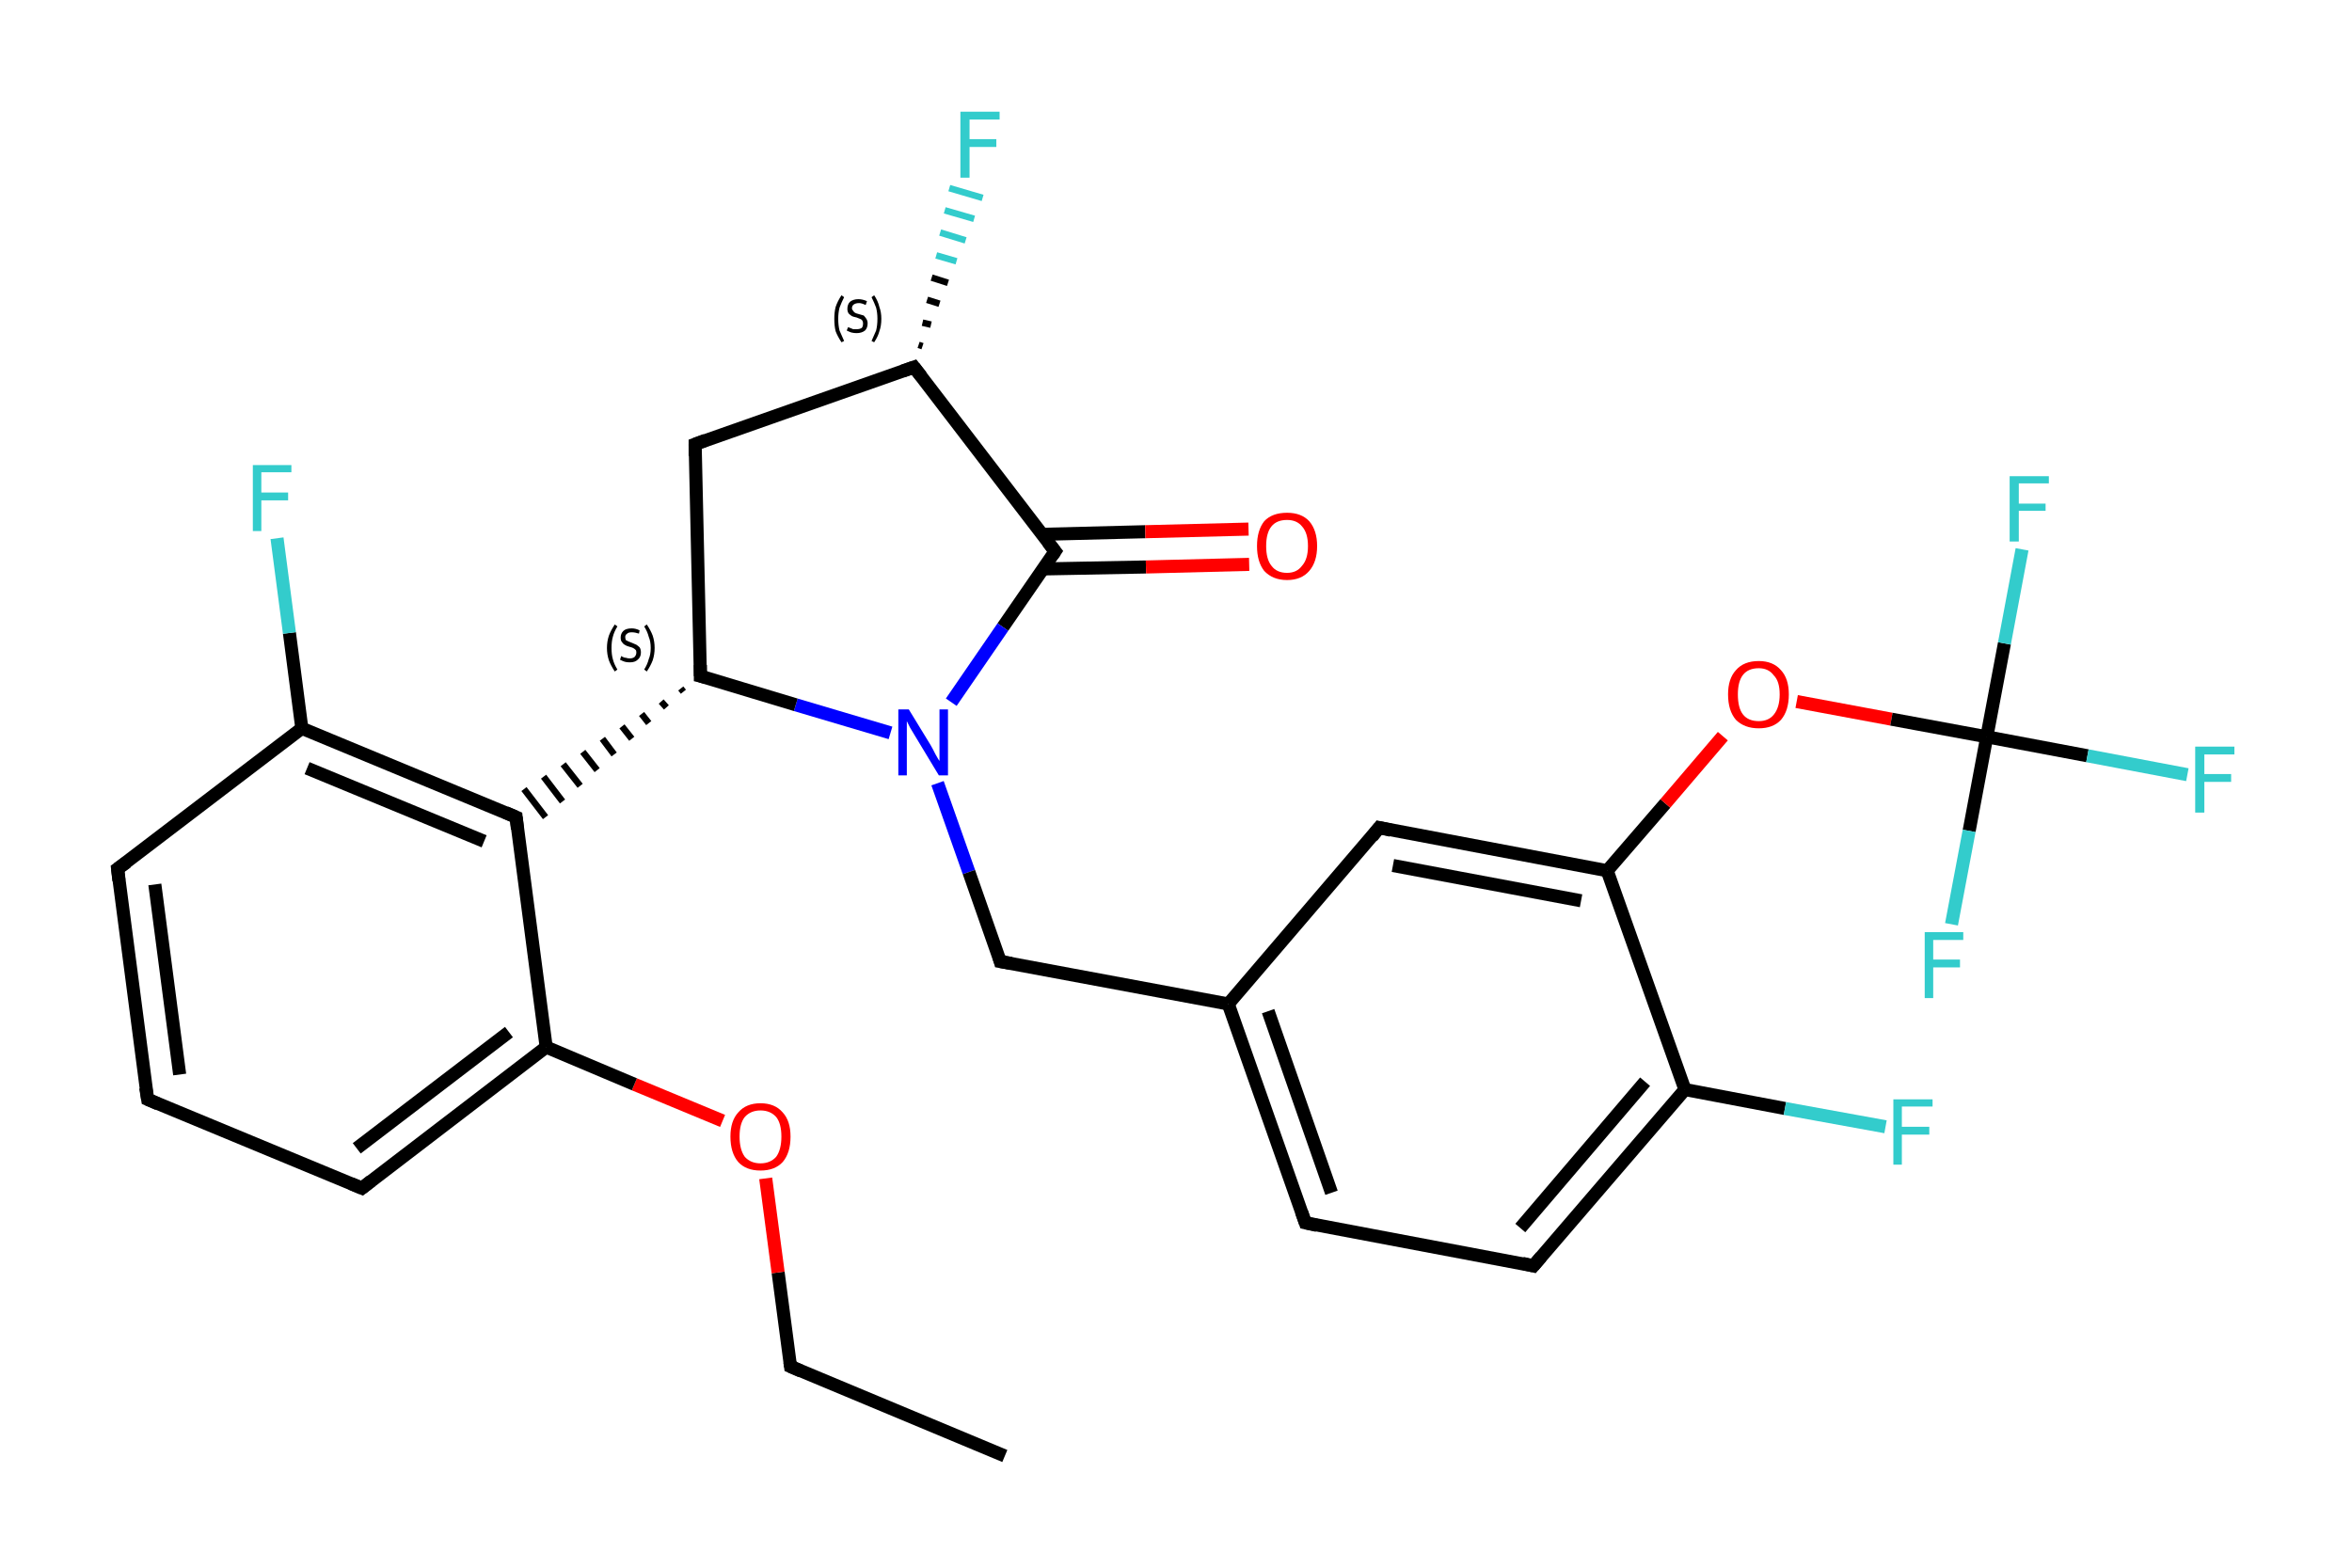 <?xml version='1.0' encoding='iso-8859-1'?>
<svg version='1.1' baseProfile='full'
              xmlns='http://www.w3.org/2000/svg'
                      xmlns:rdkit='http://www.rdkit.org/xml'
                      xmlns:xlink='http://www.w3.org/1999/xlink'
                  xml:space='preserve'
width='360px' height='240px' viewBox='0 0 360 240'>
<!-- END OF HEADER -->
<rect style='opacity:1.0;fill:#FFFFFF;stroke:none' width='360.0' height='240.0' x='0.0' y='0.0'> </rect>
<path class='bond-0 atom-0 atom-1' d='M 153.8,222.9 L 121.0,209.2' style='fill:none;fill-rule:evenodd;stroke:#000000;stroke-width:2.0px;stroke-linecap:butt;stroke-linejoin:miter;stroke-opacity:1' />
<path class='bond-1 atom-1 atom-2' d='M 121.0,209.2 L 119.1,194.8' style='fill:none;fill-rule:evenodd;stroke:#000000;stroke-width:2.0px;stroke-linecap:butt;stroke-linejoin:miter;stroke-opacity:1' />
<path class='bond-1 atom-1 atom-2' d='M 119.1,194.8 L 117.2,180.4' style='fill:none;fill-rule:evenodd;stroke:#FF0000;stroke-width:2.0px;stroke-linecap:butt;stroke-linejoin:miter;stroke-opacity:1' />
<path class='bond-2 atom-2 atom-3' d='M 110.6,171.6 L 97.1,166.0' style='fill:none;fill-rule:evenodd;stroke:#FF0000;stroke-width:2.0px;stroke-linecap:butt;stroke-linejoin:miter;stroke-opacity:1' />
<path class='bond-2 atom-2 atom-3' d='M 97.1,166.0 L 83.6,160.3' style='fill:none;fill-rule:evenodd;stroke:#000000;stroke-width:2.0px;stroke-linecap:butt;stroke-linejoin:miter;stroke-opacity:1' />
<path class='bond-3 atom-3 atom-4' d='M 83.6,160.3 L 55.4,181.9' style='fill:none;fill-rule:evenodd;stroke:#000000;stroke-width:2.0px;stroke-linecap:butt;stroke-linejoin:miter;stroke-opacity:1' />
<path class='bond-3 atom-3 atom-4' d='M 77.9,158.0 L 54.6,175.8' style='fill:none;fill-rule:evenodd;stroke:#000000;stroke-width:2.0px;stroke-linecap:butt;stroke-linejoin:miter;stroke-opacity:1' />
<path class='bond-4 atom-4 atom-5' d='M 55.4,181.9 L 22.6,168.3' style='fill:none;fill-rule:evenodd;stroke:#000000;stroke-width:2.0px;stroke-linecap:butt;stroke-linejoin:miter;stroke-opacity:1' />
<path class='bond-5 atom-5 atom-6' d='M 22.6,168.3 L 18.0,133.0' style='fill:none;fill-rule:evenodd;stroke:#000000;stroke-width:2.0px;stroke-linecap:butt;stroke-linejoin:miter;stroke-opacity:1' />
<path class='bond-5 atom-5 atom-6' d='M 27.5,164.5 L 23.7,135.4' style='fill:none;fill-rule:evenodd;stroke:#000000;stroke-width:2.0px;stroke-linecap:butt;stroke-linejoin:miter;stroke-opacity:1' />
<path class='bond-6 atom-6 atom-7' d='M 18.0,133.0 L 46.2,111.5' style='fill:none;fill-rule:evenodd;stroke:#000000;stroke-width:2.0px;stroke-linecap:butt;stroke-linejoin:miter;stroke-opacity:1' />
<path class='bond-7 atom-7 atom-8' d='M 46.2,111.5 L 44.3,96.9' style='fill:none;fill-rule:evenodd;stroke:#000000;stroke-width:2.0px;stroke-linecap:butt;stroke-linejoin:miter;stroke-opacity:1' />
<path class='bond-7 atom-7 atom-8' d='M 44.3,96.9 L 42.4,82.4' style='fill:none;fill-rule:evenodd;stroke:#33CCCC;stroke-width:2.0px;stroke-linecap:butt;stroke-linejoin:miter;stroke-opacity:1' />
<path class='bond-8 atom-7 atom-9' d='M 46.2,111.5 L 79.0,125.1' style='fill:none;fill-rule:evenodd;stroke:#000000;stroke-width:2.0px;stroke-linecap:butt;stroke-linejoin:miter;stroke-opacity:1' />
<path class='bond-8 atom-7 atom-9' d='M 47.0,117.6 L 74.1,128.8' style='fill:none;fill-rule:evenodd;stroke:#000000;stroke-width:2.0px;stroke-linecap:butt;stroke-linejoin:miter;stroke-opacity:1' />
<path class='bond-9 atom-10 atom-9' d='M 104.2,105.4 L 104.6,105.9' style='fill:none;fill-rule:evenodd;stroke:#000000;stroke-width:1.0px;stroke-linecap:butt;stroke-linejoin:miter;stroke-opacity:1' />
<path class='bond-9 atom-10 atom-9' d='M 101.2,107.4 L 102.0,108.3' style='fill:none;fill-rule:evenodd;stroke:#000000;stroke-width:1.0px;stroke-linecap:butt;stroke-linejoin:miter;stroke-opacity:1' />
<path class='bond-9 atom-10 atom-9' d='M 98.2,109.3 L 99.3,110.7' style='fill:none;fill-rule:evenodd;stroke:#000000;stroke-width:1.0px;stroke-linecap:butt;stroke-linejoin:miter;stroke-opacity:1' />
<path class='bond-9 atom-10 atom-9' d='M 95.2,111.2 L 96.7,113.1' style='fill:none;fill-rule:evenodd;stroke:#000000;stroke-width:1.0px;stroke-linecap:butt;stroke-linejoin:miter;stroke-opacity:1' />
<path class='bond-9 atom-10 atom-9' d='M 92.2,113.1 L 94.0,115.5' style='fill:none;fill-rule:evenodd;stroke:#000000;stroke-width:1.0px;stroke-linecap:butt;stroke-linejoin:miter;stroke-opacity:1' />
<path class='bond-9 atom-10 atom-9' d='M 89.2,115.1 L 91.4,117.9' style='fill:none;fill-rule:evenodd;stroke:#000000;stroke-width:1.0px;stroke-linecap:butt;stroke-linejoin:miter;stroke-opacity:1' />
<path class='bond-9 atom-10 atom-9' d='M 86.2,117.0 L 88.8,120.3' style='fill:none;fill-rule:evenodd;stroke:#000000;stroke-width:1.0px;stroke-linecap:butt;stroke-linejoin:miter;stroke-opacity:1' />
<path class='bond-9 atom-10 atom-9' d='M 83.2,118.9 L 86.1,122.7' style='fill:none;fill-rule:evenodd;stroke:#000000;stroke-width:1.0px;stroke-linecap:butt;stroke-linejoin:miter;stroke-opacity:1' />
<path class='bond-9 atom-10 atom-9' d='M 80.2,120.8 L 83.5,125.1' style='fill:none;fill-rule:evenodd;stroke:#000000;stroke-width:1.0px;stroke-linecap:butt;stroke-linejoin:miter;stroke-opacity:1' />
<path class='bond-10 atom-10 atom-11' d='M 107.2,103.5 L 106.4,68.0' style='fill:none;fill-rule:evenodd;stroke:#000000;stroke-width:2.0px;stroke-linecap:butt;stroke-linejoin:miter;stroke-opacity:1' />
<path class='bond-11 atom-11 atom-12' d='M 106.4,68.0 L 139.9,56.2' style='fill:none;fill-rule:evenodd;stroke:#000000;stroke-width:2.0px;stroke-linecap:butt;stroke-linejoin:miter;stroke-opacity:1' />
<path class='bond-12 atom-12 atom-13' d='M 140.6,52.8 L 141.2,53.0' style='fill:none;fill-rule:evenodd;stroke:#000000;stroke-width:1.0px;stroke-linecap:butt;stroke-linejoin:miter;stroke-opacity:1' />
<path class='bond-12 atom-12 atom-13' d='M 141.2,49.4 L 142.5,49.7' style='fill:none;fill-rule:evenodd;stroke:#000000;stroke-width:1.0px;stroke-linecap:butt;stroke-linejoin:miter;stroke-opacity:1' />
<path class='bond-12 atom-12 atom-13' d='M 141.9,45.9 L 143.8,46.5' style='fill:none;fill-rule:evenodd;stroke:#000000;stroke-width:1.0px;stroke-linecap:butt;stroke-linejoin:miter;stroke-opacity:1' />
<path class='bond-12 atom-12 atom-13' d='M 142.6,42.5 L 145.1,43.3' style='fill:none;fill-rule:evenodd;stroke:#000000;stroke-width:1.0px;stroke-linecap:butt;stroke-linejoin:miter;stroke-opacity:1' />
<path class='bond-12 atom-12 atom-13' d='M 143.3,39.1 L 146.4,40.0' style='fill:none;fill-rule:evenodd;stroke:#33CCCC;stroke-width:1.0px;stroke-linecap:butt;stroke-linejoin:miter;stroke-opacity:1' />
<path class='bond-12 atom-12 atom-13' d='M 143.9,35.6 L 147.8,36.8' style='fill:none;fill-rule:evenodd;stroke:#33CCCC;stroke-width:1.0px;stroke-linecap:butt;stroke-linejoin:miter;stroke-opacity:1' />
<path class='bond-12 atom-12 atom-13' d='M 144.6,32.2 L 149.1,33.5' style='fill:none;fill-rule:evenodd;stroke:#33CCCC;stroke-width:1.0px;stroke-linecap:butt;stroke-linejoin:miter;stroke-opacity:1' />
<path class='bond-12 atom-12 atom-13' d='M 145.3,28.8 L 150.4,30.3' style='fill:none;fill-rule:evenodd;stroke:#33CCCC;stroke-width:1.0px;stroke-linecap:butt;stroke-linejoin:miter;stroke-opacity:1' />
<path class='bond-13 atom-12 atom-14' d='M 139.9,56.2 L 161.5,84.4' style='fill:none;fill-rule:evenodd;stroke:#000000;stroke-width:2.0px;stroke-linecap:butt;stroke-linejoin:miter;stroke-opacity:1' />
<path class='bond-14 atom-14 atom-15' d='M 159.6,87.1 L 175.4,86.8' style='fill:none;fill-rule:evenodd;stroke:#000000;stroke-width:2.0px;stroke-linecap:butt;stroke-linejoin:miter;stroke-opacity:1' />
<path class='bond-14 atom-14 atom-15' d='M 175.4,86.8 L 191.2,86.4' style='fill:none;fill-rule:evenodd;stroke:#FF0000;stroke-width:2.0px;stroke-linecap:butt;stroke-linejoin:miter;stroke-opacity:1' />
<path class='bond-14 atom-14 atom-15' d='M 159.5,81.8 L 175.3,81.4' style='fill:none;fill-rule:evenodd;stroke:#000000;stroke-width:2.0px;stroke-linecap:butt;stroke-linejoin:miter;stroke-opacity:1' />
<path class='bond-14 atom-14 atom-15' d='M 175.3,81.4 L 191.1,81.0' style='fill:none;fill-rule:evenodd;stroke:#FF0000;stroke-width:2.0px;stroke-linecap:butt;stroke-linejoin:miter;stroke-opacity:1' />
<path class='bond-15 atom-14 atom-16' d='M 161.5,84.4 L 153.5,96.0' style='fill:none;fill-rule:evenodd;stroke:#000000;stroke-width:2.0px;stroke-linecap:butt;stroke-linejoin:miter;stroke-opacity:1' />
<path class='bond-15 atom-14 atom-16' d='M 153.5,96.0 L 145.6,107.5' style='fill:none;fill-rule:evenodd;stroke:#0000FF;stroke-width:2.0px;stroke-linecap:butt;stroke-linejoin:miter;stroke-opacity:1' />
<path class='bond-16 atom-16 atom-17' d='M 143.5,119.9 L 148.3,133.5' style='fill:none;fill-rule:evenodd;stroke:#0000FF;stroke-width:2.0px;stroke-linecap:butt;stroke-linejoin:miter;stroke-opacity:1' />
<path class='bond-16 atom-16 atom-17' d='M 148.3,133.5 L 153.1,147.2' style='fill:none;fill-rule:evenodd;stroke:#000000;stroke-width:2.0px;stroke-linecap:butt;stroke-linejoin:miter;stroke-opacity:1' />
<path class='bond-17 atom-17 atom-18' d='M 153.1,147.2 L 188.0,153.7' style='fill:none;fill-rule:evenodd;stroke:#000000;stroke-width:2.0px;stroke-linecap:butt;stroke-linejoin:miter;stroke-opacity:1' />
<path class='bond-18 atom-18 atom-19' d='M 188.0,153.7 L 199.8,187.2' style='fill:none;fill-rule:evenodd;stroke:#000000;stroke-width:2.0px;stroke-linecap:butt;stroke-linejoin:miter;stroke-opacity:1' />
<path class='bond-18 atom-18 atom-19' d='M 194.1,154.8 L 203.8,182.6' style='fill:none;fill-rule:evenodd;stroke:#000000;stroke-width:2.0px;stroke-linecap:butt;stroke-linejoin:miter;stroke-opacity:1' />
<path class='bond-19 atom-19 atom-20' d='M 199.8,187.2 L 234.7,193.8' style='fill:none;fill-rule:evenodd;stroke:#000000;stroke-width:2.0px;stroke-linecap:butt;stroke-linejoin:miter;stroke-opacity:1' />
<path class='bond-20 atom-20 atom-21' d='M 234.7,193.8 L 257.9,166.8' style='fill:none;fill-rule:evenodd;stroke:#000000;stroke-width:2.0px;stroke-linecap:butt;stroke-linejoin:miter;stroke-opacity:1' />
<path class='bond-20 atom-20 atom-21' d='M 232.7,188.0 L 251.8,165.6' style='fill:none;fill-rule:evenodd;stroke:#000000;stroke-width:2.0px;stroke-linecap:butt;stroke-linejoin:miter;stroke-opacity:1' />
<path class='bond-21 atom-21 atom-22' d='M 257.9,166.8 L 273.2,169.7' style='fill:none;fill-rule:evenodd;stroke:#000000;stroke-width:2.0px;stroke-linecap:butt;stroke-linejoin:miter;stroke-opacity:1' />
<path class='bond-21 atom-21 atom-22' d='M 273.2,169.7 L 288.6,172.5' style='fill:none;fill-rule:evenodd;stroke:#33CCCC;stroke-width:2.0px;stroke-linecap:butt;stroke-linejoin:miter;stroke-opacity:1' />
<path class='bond-22 atom-21 atom-23' d='M 257.9,166.8 L 246.0,133.3' style='fill:none;fill-rule:evenodd;stroke:#000000;stroke-width:2.0px;stroke-linecap:butt;stroke-linejoin:miter;stroke-opacity:1' />
<path class='bond-23 atom-23 atom-24' d='M 246.0,133.3 L 254.9,123.0' style='fill:none;fill-rule:evenodd;stroke:#000000;stroke-width:2.0px;stroke-linecap:butt;stroke-linejoin:miter;stroke-opacity:1' />
<path class='bond-23 atom-23 atom-24' d='M 254.9,123.0 L 263.7,112.7' style='fill:none;fill-rule:evenodd;stroke:#FF0000;stroke-width:2.0px;stroke-linecap:butt;stroke-linejoin:miter;stroke-opacity:1' />
<path class='bond-24 atom-24 atom-25' d='M 275.0,107.4 L 289.5,110.1' style='fill:none;fill-rule:evenodd;stroke:#FF0000;stroke-width:2.0px;stroke-linecap:butt;stroke-linejoin:miter;stroke-opacity:1' />
<path class='bond-24 atom-24 atom-25' d='M 289.5,110.1 L 304.1,112.8' style='fill:none;fill-rule:evenodd;stroke:#000000;stroke-width:2.0px;stroke-linecap:butt;stroke-linejoin:miter;stroke-opacity:1' />
<path class='bond-25 atom-25 atom-26' d='M 304.1,112.8 L 319.5,115.7' style='fill:none;fill-rule:evenodd;stroke:#000000;stroke-width:2.0px;stroke-linecap:butt;stroke-linejoin:miter;stroke-opacity:1' />
<path class='bond-25 atom-25 atom-26' d='M 319.5,115.7 L 334.8,118.6' style='fill:none;fill-rule:evenodd;stroke:#33CCCC;stroke-width:2.0px;stroke-linecap:butt;stroke-linejoin:miter;stroke-opacity:1' />
<path class='bond-26 atom-25 atom-27' d='M 304.1,112.8 L 306.8,98.5' style='fill:none;fill-rule:evenodd;stroke:#000000;stroke-width:2.0px;stroke-linecap:butt;stroke-linejoin:miter;stroke-opacity:1' />
<path class='bond-26 atom-25 atom-27' d='M 306.8,98.5 L 309.5,84.1' style='fill:none;fill-rule:evenodd;stroke:#33CCCC;stroke-width:2.0px;stroke-linecap:butt;stroke-linejoin:miter;stroke-opacity:1' />
<path class='bond-27 atom-25 atom-28' d='M 304.1,112.8 L 301.4,127.2' style='fill:none;fill-rule:evenodd;stroke:#000000;stroke-width:2.0px;stroke-linecap:butt;stroke-linejoin:miter;stroke-opacity:1' />
<path class='bond-27 atom-25 atom-28' d='M 301.4,127.2 L 298.7,141.5' style='fill:none;fill-rule:evenodd;stroke:#33CCCC;stroke-width:2.0px;stroke-linecap:butt;stroke-linejoin:miter;stroke-opacity:1' />
<path class='bond-28 atom-23 atom-29' d='M 246.0,133.3 L 211.1,126.7' style='fill:none;fill-rule:evenodd;stroke:#000000;stroke-width:2.0px;stroke-linecap:butt;stroke-linejoin:miter;stroke-opacity:1' />
<path class='bond-28 atom-23 atom-29' d='M 242.0,137.9 L 213.2,132.5' style='fill:none;fill-rule:evenodd;stroke:#000000;stroke-width:2.0px;stroke-linecap:butt;stroke-linejoin:miter;stroke-opacity:1' />
<path class='bond-29 atom-9 atom-3' d='M 79.0,125.1 L 83.6,160.3' style='fill:none;fill-rule:evenodd;stroke:#000000;stroke-width:2.0px;stroke-linecap:butt;stroke-linejoin:miter;stroke-opacity:1' />
<path class='bond-30 atom-16 atom-10' d='M 136.3,112.2 L 121.8,107.9' style='fill:none;fill-rule:evenodd;stroke:#0000FF;stroke-width:2.0px;stroke-linecap:butt;stroke-linejoin:miter;stroke-opacity:1' />
<path class='bond-30 atom-16 atom-10' d='M 121.8,107.9 L 107.2,103.5' style='fill:none;fill-rule:evenodd;stroke:#000000;stroke-width:2.0px;stroke-linecap:butt;stroke-linejoin:miter;stroke-opacity:1' />
<path class='bond-31 atom-29 atom-18' d='M 211.1,126.7 L 188.0,153.7' style='fill:none;fill-rule:evenodd;stroke:#000000;stroke-width:2.0px;stroke-linecap:butt;stroke-linejoin:miter;stroke-opacity:1' />
<path d='M 122.6,209.9 L 121.0,209.2 L 120.9,208.5' style='fill:none;stroke:#000000;stroke-width:2.0px;stroke-linecap:butt;stroke-linejoin:miter;stroke-opacity:1;' />
<path d='M 56.8,180.8 L 55.4,181.9 L 53.7,181.2' style='fill:none;stroke:#000000;stroke-width:2.0px;stroke-linecap:butt;stroke-linejoin:miter;stroke-opacity:1;' />
<path d='M 24.2,169.0 L 22.6,168.3 L 22.3,166.5' style='fill:none;stroke:#000000;stroke-width:2.0px;stroke-linecap:butt;stroke-linejoin:miter;stroke-opacity:1;' />
<path d='M 18.2,134.8 L 18.0,133.0 L 19.4,132.0' style='fill:none;stroke:#000000;stroke-width:2.0px;stroke-linecap:butt;stroke-linejoin:miter;stroke-opacity:1;' />
<path d='M 77.4,124.4 L 79.0,125.1 L 79.2,126.9' style='fill:none;stroke:#000000;stroke-width:2.0px;stroke-linecap:butt;stroke-linejoin:miter;stroke-opacity:1;' />
<path d='M 107.2,101.8 L 107.2,103.5 L 108.0,103.7' style='fill:none;stroke:#000000;stroke-width:2.0px;stroke-linecap:butt;stroke-linejoin:miter;stroke-opacity:1;' />
<path d='M 106.4,69.8 L 106.4,68.0 L 108.0,67.4' style='fill:none;stroke:#000000;stroke-width:2.0px;stroke-linecap:butt;stroke-linejoin:miter;stroke-opacity:1;' />
<path d='M 138.2,56.8 L 139.9,56.2 L 141.0,57.6' style='fill:none;stroke:#000000;stroke-width:2.0px;stroke-linecap:butt;stroke-linejoin:miter;stroke-opacity:1;' />
<path d='M 160.4,83.0 L 161.5,84.4 L 161.1,85.0' style='fill:none;stroke:#000000;stroke-width:2.0px;stroke-linecap:butt;stroke-linejoin:miter;stroke-opacity:1;' />
<path d='M 152.9,146.5 L 153.1,147.2 L 154.8,147.5' style='fill:none;stroke:#000000;stroke-width:2.0px;stroke-linecap:butt;stroke-linejoin:miter;stroke-opacity:1;' />
<path d='M 199.2,185.5 L 199.8,187.2 L 201.6,187.6' style='fill:none;stroke:#000000;stroke-width:2.0px;stroke-linecap:butt;stroke-linejoin:miter;stroke-opacity:1;' />
<path d='M 233.0,193.4 L 234.7,193.8 L 235.9,192.4' style='fill:none;stroke:#000000;stroke-width:2.0px;stroke-linecap:butt;stroke-linejoin:miter;stroke-opacity:1;' />
<path d='M 212.9,127.1 L 211.1,126.7 L 210.0,128.1' style='fill:none;stroke:#000000;stroke-width:2.0px;stroke-linecap:butt;stroke-linejoin:miter;stroke-opacity:1;' />
<path class='atom-2' d='M 111.8 174.0
Q 111.8 171.6, 113.0 170.3
Q 114.2 168.9, 116.4 168.9
Q 118.6 168.9, 119.8 170.3
Q 121.0 171.6, 121.0 174.0
Q 121.0 176.5, 119.8 177.9
Q 118.6 179.2, 116.4 179.2
Q 114.2 179.2, 113.0 177.9
Q 111.8 176.5, 111.8 174.0
M 116.4 178.1
Q 117.9 178.1, 118.8 177.1
Q 119.6 176.0, 119.6 174.0
Q 119.6 172.0, 118.8 171.0
Q 117.9 170.0, 116.4 170.0
Q 114.9 170.0, 114.0 171.0
Q 113.2 172.0, 113.2 174.0
Q 113.2 176.0, 114.0 177.1
Q 114.9 178.1, 116.4 178.1
' fill='#FF0000'/>
<path class='atom-8' d='M 38.7 71.2
L 44.6 71.2
L 44.6 72.3
L 40.0 72.3
L 40.0 75.4
L 44.1 75.4
L 44.1 76.6
L 40.0 76.6
L 40.0 81.3
L 38.7 81.3
L 38.7 71.2
' fill='#33CCCC'/>
<path class='atom-13' d='M 147.0 17.1
L 153.0 17.1
L 153.0 18.3
L 148.4 18.3
L 148.4 21.3
L 152.5 21.3
L 152.5 22.5
L 148.4 22.5
L 148.4 27.2
L 147.0 27.2
L 147.0 17.1
' fill='#33CCCC'/>
<path class='atom-15' d='M 192.4 83.6
Q 192.4 81.2, 193.5 79.8
Q 194.7 78.5, 197.0 78.5
Q 199.2 78.5, 200.4 79.8
Q 201.6 81.2, 201.6 83.6
Q 201.6 86.0, 200.4 87.4
Q 199.2 88.8, 197.0 88.8
Q 194.8 88.8, 193.5 87.4
Q 192.4 86.0, 192.4 83.6
M 197.0 87.7
Q 198.5 87.7, 199.3 86.6
Q 200.2 85.6, 200.2 83.6
Q 200.2 81.6, 199.3 80.6
Q 198.5 79.6, 197.0 79.6
Q 195.4 79.6, 194.6 80.6
Q 193.8 81.6, 193.8 83.6
Q 193.8 85.6, 194.6 86.6
Q 195.4 87.7, 197.0 87.7
' fill='#FF0000'/>
<path class='atom-16' d='M 139.1 108.6
L 142.4 114.0
Q 142.7 114.5, 143.2 115.5
Q 143.7 116.4, 143.8 116.5
L 143.8 108.6
L 145.1 108.6
L 145.1 118.7
L 143.7 118.7
L 140.2 112.9
Q 139.8 112.2, 139.3 111.4
Q 138.9 110.6, 138.8 110.4
L 138.8 118.7
L 137.5 118.7
L 137.5 108.6
L 139.1 108.6
' fill='#0000FF'/>
<path class='atom-22' d='M 289.8 168.3
L 295.8 168.3
L 295.8 169.4
L 291.1 169.4
L 291.1 172.5
L 295.3 172.5
L 295.3 173.7
L 291.1 173.7
L 291.1 178.3
L 289.8 178.3
L 289.8 168.3
' fill='#33CCCC'/>
<path class='atom-24' d='M 264.5 106.3
Q 264.5 103.9, 265.7 102.6
Q 266.9 101.2, 269.2 101.2
Q 271.4 101.2, 272.6 102.6
Q 273.8 103.9, 273.8 106.3
Q 273.8 108.8, 272.6 110.2
Q 271.4 111.5, 269.2 111.5
Q 267.0 111.5, 265.7 110.2
Q 264.5 108.8, 264.5 106.3
M 269.2 110.4
Q 270.7 110.4, 271.5 109.4
Q 272.4 108.3, 272.4 106.3
Q 272.4 104.3, 271.5 103.4
Q 270.7 102.3, 269.2 102.3
Q 267.6 102.3, 266.8 103.3
Q 266.0 104.3, 266.0 106.3
Q 266.0 108.4, 266.8 109.4
Q 267.6 110.4, 269.2 110.4
' fill='#FF0000'/>
<path class='atom-26' d='M 336.0 114.3
L 342.0 114.3
L 342.0 115.5
L 337.4 115.5
L 337.4 118.5
L 341.5 118.5
L 341.5 119.7
L 337.4 119.7
L 337.4 124.4
L 336.0 124.4
L 336.0 114.3
' fill='#33CCCC'/>
<path class='atom-27' d='M 307.6 72.9
L 313.6 72.9
L 313.6 74.0
L 309.0 74.0
L 309.0 77.1
L 313.1 77.1
L 313.1 78.2
L 309.0 78.2
L 309.0 82.9
L 307.6 82.9
L 307.6 72.9
' fill='#33CCCC'/>
<path class='atom-28' d='M 294.6 142.7
L 300.5 142.7
L 300.5 143.9
L 295.9 143.9
L 295.9 146.9
L 300.0 146.9
L 300.0 148.1
L 295.9 148.1
L 295.9 152.8
L 294.6 152.8
L 294.6 142.7
' fill='#33CCCC'/>
<path class='note' d='M 92.9 99.2
Q 92.9 98.2, 93.2 97.3
Q 93.5 96.5, 94.1 95.6
L 94.5 95.9
Q 94.0 96.7, 93.8 97.5
Q 93.6 98.2, 93.6 99.2
Q 93.6 100.2, 93.8 100.9
Q 94.0 101.7, 94.5 102.5
L 94.1 102.8
Q 93.5 101.9, 93.2 101.1
Q 92.9 100.2, 92.9 99.2
' fill='#000000'/>
<path class='note' d='M 95.1 100.4
Q 95.1 100.5, 95.4 100.6
Q 95.6 100.7, 95.8 100.7
Q 96.1 100.8, 96.4 100.8
Q 96.8 100.8, 97.1 100.6
Q 97.4 100.3, 97.4 99.9
Q 97.4 99.6, 97.3 99.5
Q 97.1 99.3, 96.9 99.2
Q 96.7 99.1, 96.3 99.0
Q 95.9 98.9, 95.6 98.7
Q 95.4 98.6, 95.2 98.3
Q 95.0 98.1, 95.0 97.6
Q 95.0 97.0, 95.4 96.6
Q 95.8 96.2, 96.7 96.2
Q 97.3 96.2, 97.9 96.5
L 97.8 97.0
Q 97.2 96.8, 96.7 96.8
Q 96.2 96.8, 96.0 97.0
Q 95.7 97.2, 95.7 97.5
Q 95.7 97.8, 95.8 98.0
Q 96.0 98.1, 96.2 98.2
Q 96.4 98.3, 96.7 98.4
Q 97.2 98.6, 97.4 98.7
Q 97.7 98.9, 97.9 99.1
Q 98.1 99.4, 98.1 99.9
Q 98.1 100.6, 97.6 101.0
Q 97.2 101.4, 96.4 101.4
Q 95.9 101.4, 95.6 101.3
Q 95.3 101.2, 94.9 101.0
L 95.1 100.4
' fill='#000000'/>
<path class='note' d='M 100.2 99.2
Q 100.2 100.2, 99.9 101.1
Q 99.6 101.9, 99.0 102.8
L 98.6 102.5
Q 99.1 101.7, 99.3 100.9
Q 99.6 100.2, 99.6 99.2
Q 99.6 98.2, 99.3 97.5
Q 99.1 96.7, 98.6 95.9
L 99.0 95.6
Q 99.6 96.5, 99.9 97.3
Q 100.2 98.2, 100.2 99.2
' fill='#000000'/>
<path class='note' d='M 127.7 48.8
Q 127.7 47.8, 127.9 47.0
Q 128.2 46.1, 128.8 45.2
L 129.2 45.5
Q 128.8 46.3, 128.5 47.1
Q 128.3 47.9, 128.3 48.8
Q 128.3 49.8, 128.5 50.6
Q 128.8 51.3, 129.2 52.2
L 128.8 52.4
Q 128.2 51.5, 127.9 50.7
Q 127.7 49.9, 127.7 48.8
' fill='#000000'/>
<path class='note' d='M 129.8 50.1
Q 129.9 50.1, 130.1 50.2
Q 130.3 50.3, 130.6 50.4
Q 130.8 50.4, 131.1 50.4
Q 131.6 50.4, 131.9 50.2
Q 132.1 50.0, 132.1 49.5
Q 132.1 49.3, 132.0 49.1
Q 131.9 48.9, 131.6 48.8
Q 131.4 48.7, 131.1 48.6
Q 130.6 48.5, 130.4 48.4
Q 130.1 48.2, 129.9 48.0
Q 129.7 47.7, 129.7 47.3
Q 129.7 46.6, 130.1 46.2
Q 130.6 45.8, 131.4 45.8
Q 132.0 45.8, 132.7 46.1
L 132.5 46.7
Q 131.9 46.4, 131.5 46.4
Q 131.0 46.4, 130.7 46.6
Q 130.4 46.8, 130.4 47.2
Q 130.4 47.4, 130.6 47.6
Q 130.7 47.8, 130.9 47.9
Q 131.1 48.0, 131.5 48.1
Q 131.9 48.2, 132.2 48.3
Q 132.4 48.5, 132.6 48.8
Q 132.8 49.1, 132.8 49.5
Q 132.8 50.2, 132.4 50.6
Q 131.9 51.0, 131.1 51.0
Q 130.7 51.0, 130.3 50.9
Q 130.0 50.8, 129.6 50.6
L 129.8 50.1
' fill='#000000'/>
<path class='note' d='M 134.9 48.8
Q 134.9 49.9, 134.6 50.7
Q 134.4 51.5, 133.8 52.4
L 133.4 52.2
Q 133.8 51.3, 134.1 50.6
Q 134.3 49.8, 134.3 48.8
Q 134.3 47.9, 134.1 47.1
Q 133.8 46.3, 133.4 45.5
L 133.8 45.2
Q 134.4 46.1, 134.6 47.0
Q 134.9 47.8, 134.9 48.8
' fill='#000000'/>
</svg>
